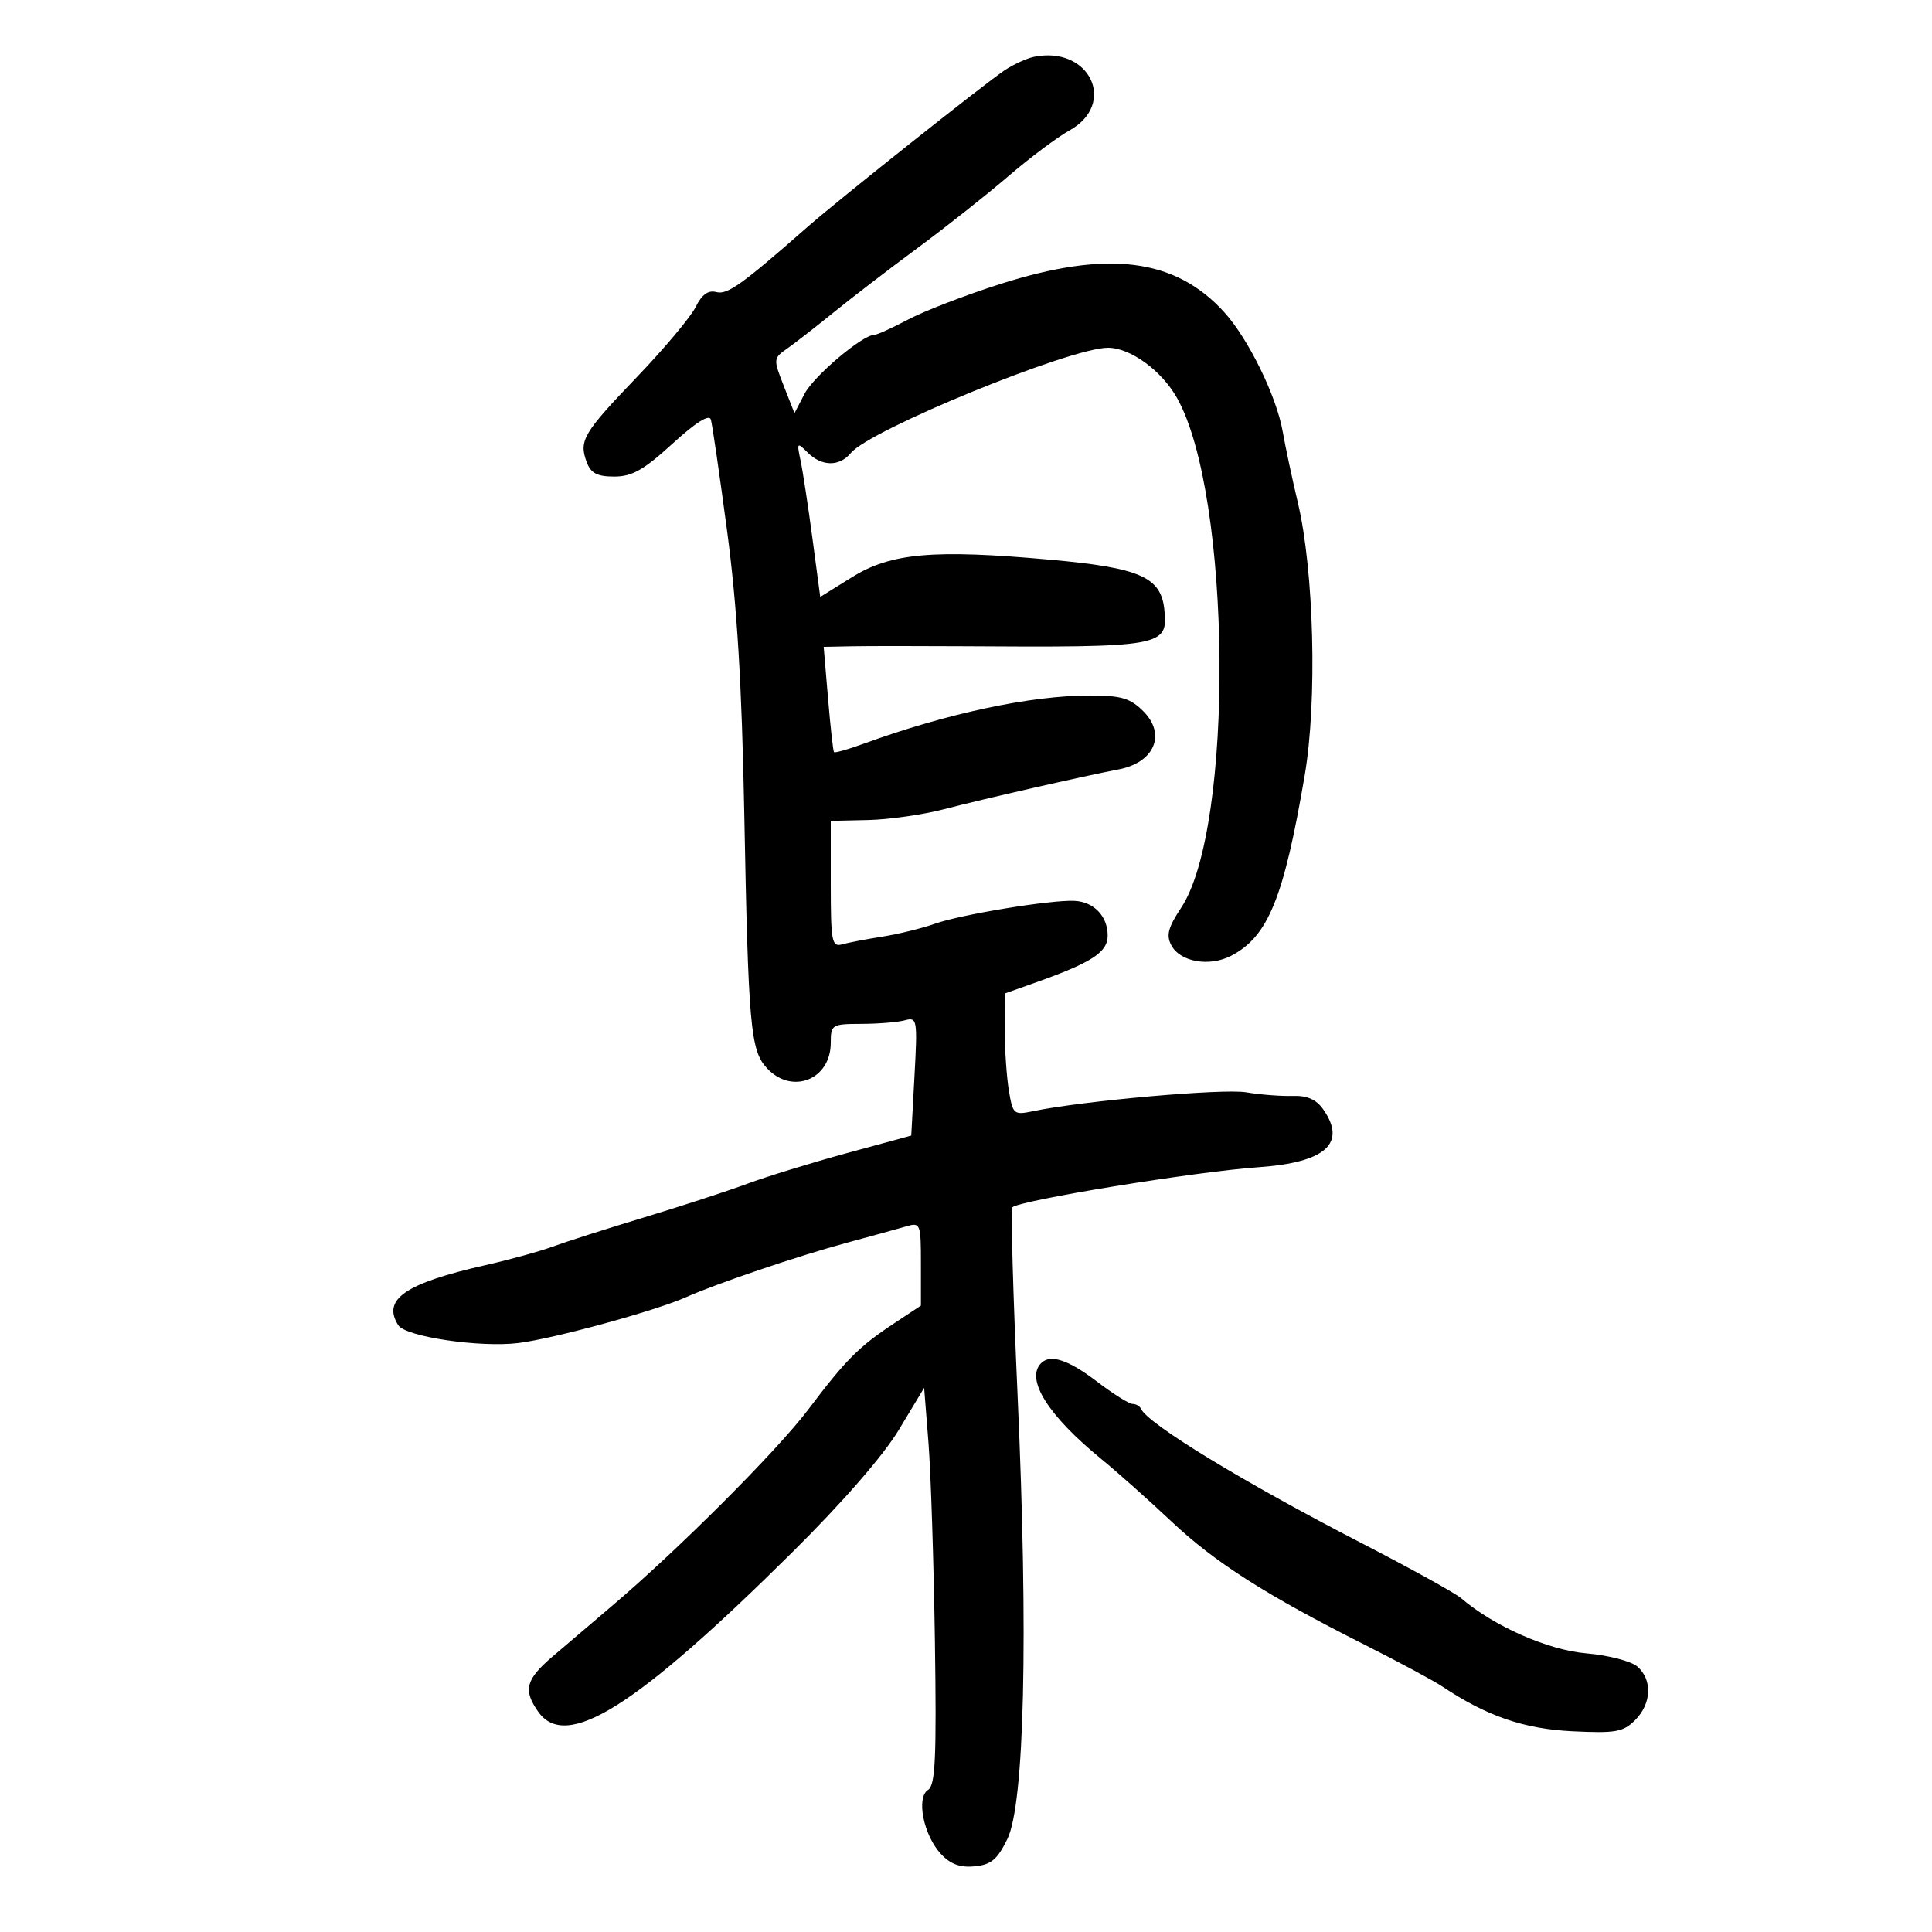 <svg xmlns="http://www.w3.org/2000/svg" width="300" height="300" viewBox="0 0 300 300" version="1.1">
	<path d="M 160.542 8.825 C 159.465 9.046, 157.452 9.963, 156.069 10.863 C 153.288 12.674, 130.236 30.982, 125.500 35.142 C 115.184 44.204, 112.954 45.801, 111.239 45.352 C 109.962 45.018, 108.983 45.726, 108.011 47.686 C 107.244 49.234, 103.164 54.100, 98.944 58.500 C 90.549 67.255, 89.860 68.417, 91.099 71.750 C 91.745 73.487, 92.722 74, 95.387 74 C 98.142 74, 99.965 72.971, 104.414 68.904 C 108.049 65.582, 110.127 64.277, 110.384 65.154 C 110.601 65.895, 111.737 73.700, 112.910 82.500 C 114.449 94.047, 115.187 106.154, 115.563 126 C 116.197 159.454, 116.521 163.108, 119.095 165.871 C 122.983 170.045, 129 167.650, 129 161.929 C 129 159.103, 129.168 159, 133.750 158.986 C 136.363 158.979, 139.400 158.730, 140.500 158.433 C 142.420 157.915, 142.480 158.263, 142 167.110 L 141.500 176.327 131.500 179.055 C 126 180.555, 119.025 182.701, 116 183.825 C 112.975 184.948, 105.775 187.296, 100 189.043 C 94.225 190.789, 87.849 192.826, 85.832 193.569 C 83.814 194.311, 79.089 195.614, 75.332 196.464 C 62.917 199.273, 59.299 201.771, 61.841 205.778 C 62.978 207.569, 74.513 209.279, 80.500 208.544 C 85.966 207.873, 101.725 203.567, 106.500 201.439 C 111.318 199.292, 123.925 195.022, 131.500 192.972 C 135.350 191.930, 139.512 190.782, 140.750 190.422 C 142.919 189.790, 143 189.999, 143 196.250 L 143 202.734 138.794 205.518 C 133.353 209.119, 131.340 211.141, 125.505 218.872 C 120.676 225.270, 105.264 240.688, 95 249.389 C 91.975 251.954, 87.813 255.499, 85.750 257.268 C 81.634 260.797, 81.213 262.431, 83.557 265.777 C 87.878 271.947, 98.665 265.181, 123.061 241 C 130.839 233.291, 137.172 226.009, 139.586 222 L 143.500 215.500 144.171 224 C 144.540 228.675, 144.990 242.528, 145.171 254.785 C 145.439 272.933, 145.243 277.229, 144.118 277.926 C 142.228 279.096, 143.401 284.980, 146.104 287.881 C 147.585 289.470, 149.093 290.025, 151.342 289.807 C 153.894 289.559, 154.868 288.746, 156.417 285.573 C 159.085 280.107, 159.687 254.155, 158.013 216.720 C 157.305 200.891, 156.935 187.732, 157.190 187.477 C 158.285 186.381, 185.606 181.929, 195.477 181.238 C 205.841 180.511, 209.159 177.527, 205.466 172.254 C 204.388 170.716, 202.973 170.096, 200.716 170.173 C 198.947 170.234, 195.700 169.980, 193.500 169.610 C 189.892 169.003, 168.157 170.930, 160.396 172.545 C 157.421 173.165, 157.266 173.032, 156.657 169.346 C 156.308 167.231, 156.017 162.974, 156.011 159.886 L 156 154.272 160.750 152.585 C 169.558 149.458, 172 147.870, 172 145.271 C 172 142.260, 169.846 140.021, 166.816 139.883 C 163.143 139.715, 149.279 141.990, 145.195 143.431 C 143.148 144.153, 139.455 145.060, 136.987 145.445 C 134.519 145.831, 131.713 146.369, 130.750 146.640 C 129.168 147.087, 129 146.188, 129 137.301 L 129 127.468 134.828 127.334 C 138.033 127.261, 143.320 126.506, 146.578 125.657 C 152.782 124.040, 168.239 120.517, 173.681 119.478 C 179.259 118.414, 181.127 114.036, 177.535 110.444 C 175.507 108.416, 174.105 107.999, 169.295 107.995 C 160.107 107.988, 147.045 110.768, 134.122 115.481 C 131.715 116.360, 129.635 116.948, 129.501 116.789 C 129.366 116.630, 128.952 112.887, 128.579 108.472 L 127.901 100.444 132.201 100.356 C 134.565 100.308, 142.125 100.303, 149 100.346 C 180.647 100.545, 181.379 100.414, 180.801 94.684 C 180.288 89.598, 177.026 88.167, 163.081 86.911 C 144.943 85.278, 138.356 85.858, 132.303 89.621 L 127.366 92.690 126.155 83.595 C 125.489 78.593, 124.659 73.158, 124.311 71.518 C 123.711 68.689, 123.767 68.624, 125.410 70.268 C 127.600 72.457, 130.357 72.484, 132.128 70.333 C 135.089 66.735, 166.201 54, 172.029 54 C 175.520 54, 180.363 57.522, 182.776 61.815 C 191.245 76.883, 191.661 128.488, 183.414 140.950 C 181.371 144.037, 181.058 145.240, 181.891 146.796 C 183.269 149.371, 187.785 150.163, 191.153 148.421 C 196.909 145.445, 199.340 139.489, 202.596 120.387 C 204.558 108.877, 204.043 88.586, 201.520 78 C 200.668 74.425, 199.609 69.457, 199.168 66.961 C 198.202 61.497, 193.851 52.620, 190.118 48.499 C 182.500 40.086, 172.011 38.768, 155.262 44.119 C 149.893 45.834, 143.479 48.309, 141.008 49.619 C 138.537 50.928, 136.171 52, 135.749 52 C 133.926 52, 126.365 58.394, 124.933 61.147 L 123.366 64.160 121.698 59.913 C 120.064 55.752, 120.074 55.636, 122.234 54.123 C 123.447 53.274, 126.702 50.740, 129.469 48.492 C 132.236 46.244, 138.100 41.744, 142.500 38.493 C 146.900 35.241, 153.222 30.241, 156.549 27.382 C 159.876 24.523, 164.151 21.320, 166.049 20.263 C 173.545 16.092, 169.191 7.049, 160.542 8.825 M 161.667 211.667 C 159.189 214.144, 162.735 219.796, 171 226.545 C 173.475 228.566, 178.376 232.930, 181.891 236.242 C 188.674 242.634, 196.569 247.670, 212 255.446 C 217.225 258.079, 222.625 260.984, 224 261.902 C 230.857 266.477, 236.629 268.462, 244.149 268.829 C 250.875 269.158, 252.051 268.949, 253.899 267.101 C 256.456 264.544, 256.613 260.844, 254.250 258.784 C 253.285 257.943, 249.718 257.021, 246.295 256.728 C 240.357 256.221, 231.960 252.515, 226.868 248.155 C 225.941 247.362, 218.955 243.499, 211.342 239.572 C 193.106 230.166, 178.205 221.087, 177.167 218.750 C 176.983 218.338, 176.394 218, 175.857 218 C 175.320 218, 172.817 216.425, 170.296 214.500 C 165.909 211.150, 163.104 210.229, 161.667 211.667" stroke="none" fill="black" fill-rule="evenodd"/>
</svg>
